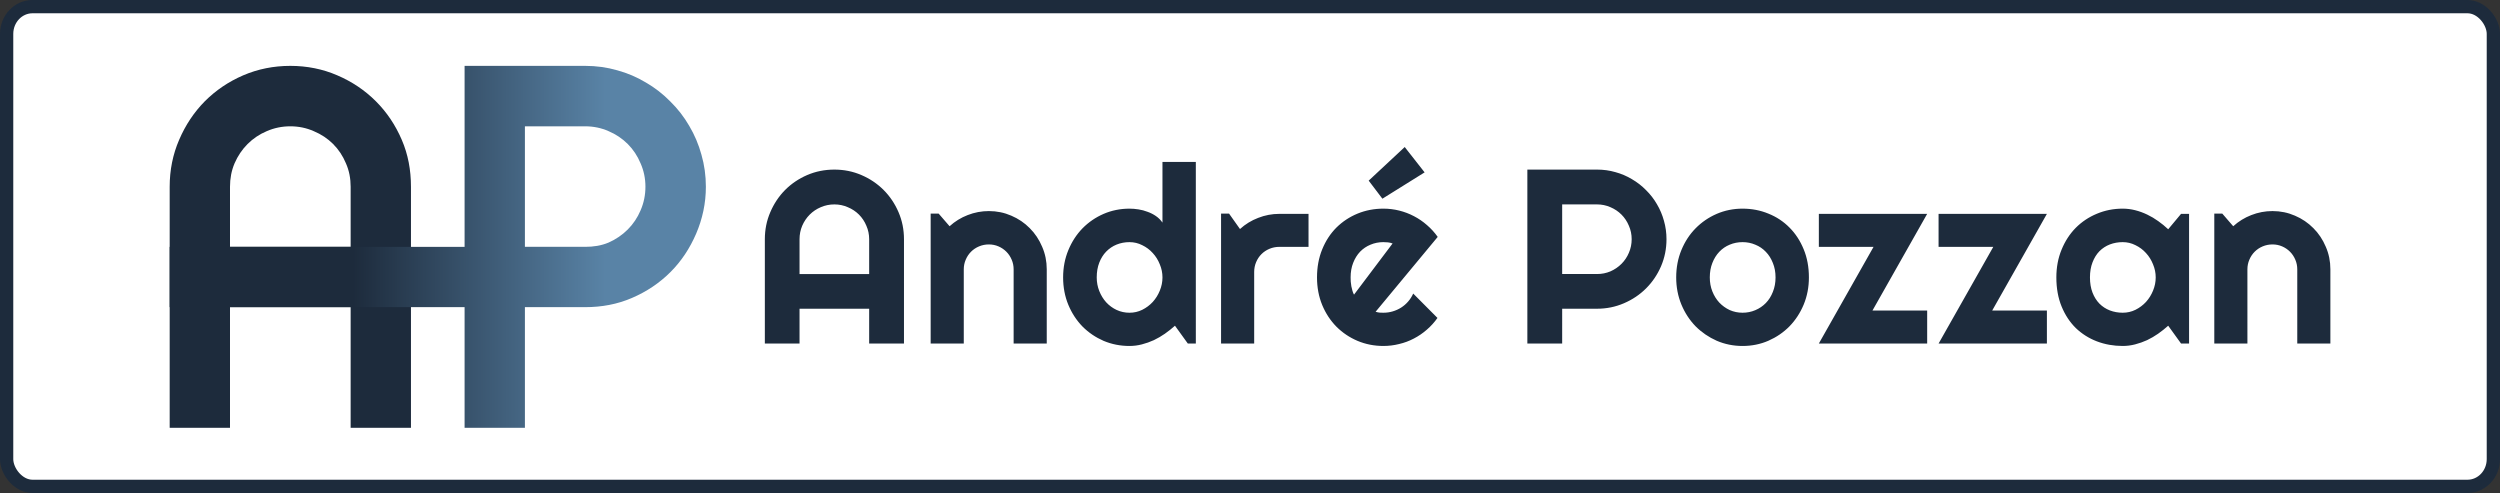 <?xml version="1.0" encoding="UTF-8" standalone="no"?>
<!-- Created with Inkscape (http://www.inkscape.org/) -->

<svg
   width="966.065"
   height="190.506"
   viewBox="0 0 966.065 190.506"
   version="1.1"
   id="svg5"
   xml:space="preserve"
   inkscape:version="1.3.2 (091e20e, 2023-11-25)"
   sodipodi:docname="aplogo-profile-min.svg"
   inkscape:export-filename="aplogo-profile.png"
   inkscape:export-xdpi="320"
   inkscape:export-ydpi="320"
   xmlns:inkscape="http://www.inkscape.org/namespaces/inkscape"
   xmlns:sodipodi="http://sodipodi.sourceforge.net/DTD/sodipodi-0.dtd"
   xmlns:xlink="http://www.w3.org/1999/xlink"
   xmlns="http://www.w3.org/2000/svg"
   xmlns:svg="http://www.w3.org/2000/svg"><rect x="0" y="0" width="966.065" height="190.506" fill="#333333" stroke="none"/><sodipodi:namedview
     id="namedview7"
     pagecolor="#ffffff"
     bordercolor="#000000"
     borderopacity="0.25"
     inkscape:showpageshadow="2"
     inkscape:pageopacity="0.0"
     inkscape:pagecheckerboard="0"
     inkscape:deskcolor="#d1d1d1"
     inkscape:document-units="px"
     showgrid="false"
     inkscape:zoom="0.9593082"
     inkscape:cx="453.97298"
     inkscape:cy="98.508488"
     inkscape:window-width="1920"
     inkscape:window-height="1007"
     inkscape:window-x="0"
     inkscape:window-y="0"
     inkscape:window-maximized="1"
     inkscape:current-layer="layer1"
     showguides="true"><sodipodi:guide
       position="361.069,215.822"
       orientation="-1,0"
       id="guide1126"
       inkscape:locked="false"
       inkscape:label=""
       inkscape:color="rgb(0,134,229)" /><sodipodi:guide
       position="601.069,223.08"
       orientation="-1,0"
       id="guide1128"
       inkscape:locked="false"
       inkscape:label=""
       inkscape:color="rgb(0,134,229)" /></sodipodi:namedview><defs
     id="defs2"><clipPath
       clipPathUnits="userSpaceOnUse"
       id="clipPath5"><rect
         style="fill:#000000;stroke:#000000;stroke-width:0;stroke-linejoin:bevel;paint-order:stroke markers fill;stop-color:#000000"
         id="rect5-4"
         width="20"
         height="200"
         x="530"
         y="595" /></clipPath><linearGradient
       inkscape:collect="always"
       xlink:href="#linearGradient118859"
       id="linearGradient53"
       x1="20"
       y1="50"
       x2="80"
       y2="50"
       gradientUnits="userSpaceOnUse"
       gradientTransform="matrix(1.167,0,0,1.167,12.377,-58.333)" /><linearGradient
       inkscape:collect="always"
       xlink:href="#linearGradient119593"
       id="linearGradient52"
       x1="0"
       y1="0"
       x2="100"
       y2="100"
       gradientUnits="userSpaceOnUse" /><linearGradient
       inkscape:collect="always"
       id="linearGradient118859">
      <stop
   style="stop-color:#fc0000;stop-opacity:1;"
   offset="0"
   id="stop118855" />
      <stop
   style="stop-color:#000000;stop-opacity:1;"
   offset="1"
   id="stop118857" />
    </linearGradient><linearGradient
       inkscape:collect="always"
       id="linearGradient119593">
      <stop
   style="stop-color:#000000;stop-opacity:1;"
   offset="0"
   id="stop119589" />
      <stop
   style="stop-color:#f70000;stop-opacity:1;"
   offset="1"
   id="stop119591" />
    </linearGradient><clipPath
       clipPathUnits="userSpaceOnUse"
       id="clipPath27"><rect
         style="fill:none;stroke:#000000;stroke-width:1;stroke-linecap:butt;stroke-linejoin:bevel;paint-order:stroke markers fill;stop-color:#000000"
         id="rect28-6"
         width="46.161"
         height="39.922"
         x="86.574"
         y="420.063" /></clipPath><clipPath
       clipPathUnits="userSpaceOnUse"
       id="clipPath15"><rect
         style="fill:none;stroke:#000000;stroke-linecap:butt;stroke-linejoin:bevel;paint-order:stroke markers fill;stop-color:#000000"
         id="rect15-7"
         width="45.034"
         height="38.956"
         x="262.483"
         y="121.001" /></clipPath><linearGradient
       id="swatch7"
       inkscape:swatch="solid"><stop
         style="stop-color:#feffff;stop-opacity:1;"
         offset="0"
         id="stop7" /></linearGradient><linearGradient
       inkscape:collect="always"
       id="linearGradient6731"><stop
         style="stop-color:#5983a6;stop-opacity:1;"
         offset="0"
         id="stop6727" /><stop
         style="stop-color:#1d2b3c;stop-opacity:1;"
         offset="1"
         id="stop6729" /></linearGradient><linearGradient
       inkscape:collect="always"
       id="linearGradient4545"><stop
         style="stop-color:#1d2b3c;stop-opacity:1;"
         offset="0"
         id="stop4541" /><stop
         style="stop-color:#1d2b3c;stop-opacity:1;"
         offset="1"
         id="stop4543" /></linearGradient><linearGradient
       inkscape:collect="always"
       xlink:href="#linearGradient4545"
       id="linearGradient4547"
       x1="274.965"
       y1="250.226"
       x2="274.965"
       y2="744.895"
       gradientUnits="userSpaceOnUse" /><linearGradient
       inkscape:collect="always"
       xlink:href="#linearGradient6731"
       id="linearGradient6733"
       x1="750.078"
       y1="518.53"
       x2="374.136"
       y2="518.53"
       gradientUnits="userSpaceOnUse" /><clipPath
       clipPathUnits="userSpaceOnUse"
       id="clipPath3"><g
         inkscape:label="Clip"
         id="use3" /></clipPath></defs><g
     inkscape:label="Camada 1"
     inkscape:groupmode="layer"
     id="layer1"
     transform="translate(-15.013,-52.014)"
     inkscape:export-filename=".\ap-logo-profile-v1.1.png"
     inkscape:export-xdpi="320"
     inkscape:export-ydpi="320"
     style="display:inline"><rect
       style="display:inline;fill:#ffffff;stroke:#1d2b3c;stroke-width:5.129;stroke-linecap:round;stroke-linejoin:round;stroke-miterlimit:10;stroke-dasharray:none;stroke-dashoffset:0;stroke-opacity:1;paint-order:normal;fill-opacity:1"
       id="rect1"
       width="960.935"
       height="185.376"
       x="17.578"
       y="54.579"
       inkscape:label="rect1"
       rx="9.999"
       ry="10.525" /><g
       id="g4"
       transform="translate(-1.532916e-5,-4.691)"><g
         id="g564"
         transform="matrix(0.259,0,0,0.259,54.559,29.139)"
         inkscape:label="ap"
         inkscape:export-filename="ap-logo.svg"
         inkscape:export-xdpi="230.67371"
         inkscape:export-ydpi="230.67371"
         style="display:inline;fill:#000000"><path
           d="m 445.205,474.707 h 109.582 v 90 H 445.205 Z"
           id="path852"
           style="display:none;stroke-width:1.181"
           sodipodi:nodetypes="ccccc"
           inkscape:label="ligacao-ap" /><g
           aria-label="AP"
           id="text246"
           style="font-size:643.514px;line-height:0;font-family:Righteous;-inkscape-font-specification:'Righteous, Normal';text-align:center;text-anchor:middle;stroke-width:10.001"
           inkscape:label="ap-text"><path
             d="m 370.475,474.707 v -89.64 c 0,-12.359 -2.183,-23.985 -7.001,-34.878 -4.609,-11.102 -10.998,-20.738 -19.167,-28.908 -8.17,-8.17 -17.806,-14.559 -28.908,-19.167 -10.893,-4.818 -22.564,-7.227 -34.924,-7.227 -12.359,0 -24.044,2.409 -35.147,7.227 -10.893,4.608 -20.424,10.998 -28.594,19.167 -8.17,8.17 -14.663,17.806 -19.481,28.908 -4.608,10.893 -6.778,22.519 -6.778,34.878 v 89.64 z m 90,270 h -90 v -180 h -180 v 180 h -90 V 385.067 c 0,-24.928 4.713,-48.285 14.14,-70.07 9.426,-21.995 22.205,-41.162 38.334,-57.501 16.339,-16.339 35.402,-29.222 57.187,-38.649 21.995,-9.426 45.411,-14.14 70.339,-14.14 24.928,0 48.33,4.713 70.116,14.14 21.995,9.426 41.162,22.309 57.501,38.649 16.339,16.339 29.222,35.506 38.649,57.501 9.426,21.786 13.734,45.142 13.734,70.07 z"
             id="path691"
             sodipodi:nodetypes="cscscscscsccccccccscccscscsc"
             inkscape:label="a"
             style="font-size:643.514px;line-height:0;font-family:Righteous;-inkscape-font-specification:'Righteous, Normal';text-align:center;text-anchor:middle;display:inline;fill:url(#linearGradient4547);fill-opacity:1;stroke-width:10.001" /><path
             d="m 630.475,294.887 v 179.82 h 89.954 c 12.359,0 23.985,-1.764 34.878,-6.373 10.893,-4.818 20.424,-11.312 28.594,-19.481 8.17,-8.17 14.559,-17.701 19.167,-28.594 4.818,-11.102 7.227,-22.833 7.227,-35.192 0,-12.359 -2.409,-23.985 -7.227,-34.878 -4.609,-11.102 -10.998,-20.738 -19.167,-28.908 -8.17,-8.17 -17.701,-14.559 -28.594,-19.167 -10.893,-4.818 -22.519,-7.227 -34.878,-7.227 z m -90,-90.18 h 179.954 c 16.549,0 32.469,2.2 47.761,6.599 15.292,4.19 29.536,10.264 42.733,18.225 13.407,7.751 25.556,17.177 36.449,28.279 11.102,10.893 20.529,23.042 28.279,36.449 7.96,13.407 14.035,27.756 18.225,43.048 4.399,15.292 6.599,31.212 6.599,47.761 0,24.718 -5.113,48.075 -14.539,70.07 -9.426,21.786 -21.91,40.848 -38.249,57.187 -16.339,16.339 -35.506,29.222 -57.501,38.649 -21.786,9.426 -45.038,13.734 -69.756,13.734 H 630.475 v 180 h -90 v -180 h -440 v -90 h 440"
             id="path693"
             inkscape:label="p"
             sodipodi:nodetypes="ccscscscscsccscccccscscsccccccc"
             style="font-size:643.514px;line-height:0;font-family:Righteous;-inkscape-font-specification:'Righteous, Normal';text-align:center;text-anchor:middle;display:inline;fill:url(#linearGradient6733);fill-opacity:1;stroke-width:10.001"
             transform="translate(4.69e-6)" /></g></g><path
         style="font-weight:bold;font-size:96px;font-family:Righteous;-inkscape-font-specification:Righteous;fill:#1d2b3c"
         d="m 320.717,162.599 v -13.453 q 0,-2.766 -1.078,-5.203 -1.031,-2.484 -2.859,-4.312 -1.828,-1.828 -4.312,-2.859 -2.438,-1.078 -5.203,-1.078 -2.766,0 -5.25,1.078 -2.438,1.031 -4.266,2.859 -1.828,1.828 -2.906,4.312 -1.031,2.438 -1.031,5.203 v 13.453 z m 13.453,26.859 h -13.453 v -13.453 h -26.906 v 13.453 h -13.406 v -40.312 q 0,-5.578 2.109,-10.453 2.109,-4.922 5.719,-8.578 3.656,-3.656 8.531,-5.766 4.922,-2.109 10.5,-2.109 5.578,0 10.453,2.109 4.922,2.109 8.578,5.766 3.656,3.656 5.766,8.578 2.109,4.875 2.109,10.453 z m 23.109,0 h -12.797 v -50.203 h 3.094 l 4.219,4.875 q 3.094,-2.812 6.984,-4.312 3.938,-1.547 8.203,-1.547 4.594,0 8.672,1.781 4.078,1.734 7.125,4.828 3.047,3.047 4.781,7.172 1.781,4.078 1.781,8.719 v 28.688 h -12.797 v -28.688 q 0,-1.969 -0.75,-3.703 -0.75,-1.781 -2.062,-3.094 -1.312,-1.312 -3.047,-2.062 -1.734,-0.75 -3.703,-0.75 -2.016,0 -3.797,0.75 -1.781,0.75 -3.094,2.062 -1.312,1.312 -2.062,3.094 -0.75,1.734 -0.75,3.703 z m 89.672,0 h -3.094 l -4.969,-6.891 q -1.828,1.641 -3.891,3.094 -2.016,1.406 -4.266,2.484 -2.25,1.031 -4.641,1.641 -2.344,0.609 -4.781,0.609 -5.297,0 -9.984,-1.969 -4.641,-2.016 -8.156,-5.531 -3.469,-3.562 -5.484,-8.391 -2.016,-4.875 -2.016,-10.594 0,-5.672 2.016,-10.547 2.016,-4.875 5.484,-8.438 3.516,-3.562 8.156,-5.578 4.688,-2.016 9.984,-2.016 1.688,0 3.469,0.281 1.828,0.281 3.516,0.938 1.734,0.609 3.234,1.641 1.5,1.031 2.531,2.531 v -23.438 h 12.891 z m -12.891,-25.547 q 0,-2.625 -1.031,-5.062 -0.984,-2.484 -2.719,-4.359 -1.734,-1.922 -4.078,-3.047 -2.297,-1.172 -4.922,-1.172 -2.625,0 -4.969,0.938 -2.297,0.938 -4.031,2.719 -1.688,1.734 -2.672,4.266 -0.984,2.531 -0.984,5.719 0,2.766 0.984,5.25 0.984,2.484 2.672,4.359 1.734,1.875 4.031,2.953 2.344,1.078 4.969,1.078 2.625,0 4.922,-1.125 2.344,-1.172 4.078,-3.047 1.734,-1.922 2.719,-4.359 1.031,-2.484 1.031,-5.109 z m 35.438,25.547 h -12.797 v -50.203 h 3.094 l 4.219,5.953 q 3.094,-2.812 7.031,-4.312 3.938,-1.547 8.156,-1.547 h 11.297 v 12.75 h -11.297 q -2.016,0 -3.797,0.75 -1.781,0.75 -3.094,2.062 -1.312,1.312 -2.062,3.094 -0.75,1.781 -0.75,3.797 z m 46.922,-12.281 q 0.75,0.234 1.5,0.328 0.75,0.047 1.5,0.047 1.875,0 3.609,-0.516 1.734,-0.516 3.234,-1.453 1.547,-0.984 2.719,-2.344 1.219,-1.406 1.969,-3.094 l 9.375,9.422 q -1.781,2.531 -4.125,4.547 -2.297,2.016 -5.016,3.422 -2.672,1.406 -5.672,2.109 -2.953,0.75 -6.094,0.75 -5.297,0 -9.984,-1.969 -4.641,-1.969 -8.156,-5.484 -3.469,-3.516 -5.484,-8.344 -2.016,-4.875 -2.016,-10.688 0,-5.953 2.016,-10.875 2.016,-4.922 5.484,-8.391 3.516,-3.469 8.156,-5.391 4.688,-1.922 9.984,-1.922 3.141,0 6.141,0.75 3,0.75 5.672,2.156 2.719,1.406 5.062,3.469 2.344,2.016 4.125,4.547 z m 6.562,-26.391 q -0.891,-0.328 -1.781,-0.422 -0.844,-0.094 -1.781,-0.094 -2.625,0 -4.969,0.984 -2.297,0.938 -4.031,2.719 -1.688,1.781 -2.672,4.312 -0.984,2.484 -0.984,5.625 0,0.703 0.047,1.594 0.094,0.891 0.234,1.828 0.188,0.891 0.422,1.734 0.234,0.844 0.609,1.5 z m -3.938,-17.297 -5.297,-6.984 13.922,-12.984 7.688,9.797 z m 69.469,2.203 v 26.906 h 13.453 q 2.766,0 5.203,-1.031 2.438,-1.078 4.266,-2.906 1.828,-1.828 2.859,-4.266 1.078,-2.484 1.078,-5.25 0,-2.766 -1.078,-5.203 -1.031,-2.484 -2.859,-4.312 -1.828,-1.828 -4.266,-2.859 -2.438,-1.078 -5.203,-1.078 z m 0,53.766 h -13.453 v -67.219 h 26.906 q 3.703,0 7.125,0.984 3.422,0.938 6.375,2.719 3,1.734 5.438,4.219 2.484,2.438 4.219,5.438 1.781,3 2.719,6.422 0.984,3.422 0.984,7.125 0,5.531 -2.109,10.453 -2.109,4.875 -5.766,8.531 -3.656,3.656 -8.578,5.766 -4.875,2.109 -10.406,2.109 h -13.453 z m 95.344,-25.547 q 0,5.625 -2.016,10.5 -2.016,4.828 -5.484,8.391 -3.469,3.516 -8.156,5.578 -4.641,2.016 -9.984,2.016 -5.297,0 -9.984,-2.016 -4.641,-2.062 -8.156,-5.578 -3.469,-3.562 -5.484,-8.391 -2.016,-4.875 -2.016,-10.5 0,-5.719 2.016,-10.594 2.016,-4.875 5.484,-8.391 3.516,-3.562 8.156,-5.578 4.688,-2.016 9.984,-2.016 5.344,0 9.984,1.922 4.688,1.875 8.156,5.391 3.469,3.469 5.484,8.391 2.016,4.875 2.016,10.875 z m -12.891,0 q 0,-3.094 -1.031,-5.578 -0.984,-2.531 -2.719,-4.312 -1.734,-1.828 -4.078,-2.766 -2.297,-0.984 -4.922,-0.984 -2.625,0 -4.969,0.984 -2.297,0.938 -4.031,2.766 -1.688,1.781 -2.672,4.312 -0.984,2.484 -0.984,5.578 0,2.906 0.984,5.391 0.984,2.484 2.672,4.312 1.734,1.828 4.031,2.906 2.344,1.031 4.969,1.031 2.625,0 4.922,-0.984 2.344,-0.984 4.078,-2.766 1.734,-1.781 2.719,-4.312 1.031,-2.531 1.031,-5.578 z m 58.594,25.547 h -41.859 l 21.141,-37.359 h -21.141 v -12.75 h 41.859 l -21.141,37.359 h 21.141 z m 46.266,0 h -41.859 l 21.141,-37.359 h -21.141 v -12.75 h 41.859 l -21.141,37.359 h 21.141 z m 54.938,0 h -3.094 l -4.969,-6.891 q -1.828,1.641 -3.891,3.094 -2.016,1.406 -4.266,2.484 -2.25,1.031 -4.641,1.641 -2.344,0.609 -4.781,0.609 -5.297,0 -9.984,-1.781 -4.641,-1.781 -8.156,-5.156 -3.469,-3.422 -5.484,-8.344 -2.016,-4.922 -2.016,-11.203 0,-5.859 2.016,-10.734 2.016,-4.922 5.484,-8.438 3.516,-3.516 8.156,-5.438 4.688,-1.969 9.984,-1.969 2.438,0 4.828,0.609 2.391,0.609 4.641,1.688 2.25,1.078 4.266,2.531 2.062,1.453 3.844,3.141 l 4.969,-5.953 h 3.094 z m -12.891,-25.547 q 0,-2.625 -1.031,-5.062 -0.984,-2.484 -2.719,-4.359 -1.734,-1.922 -4.078,-3.047 -2.297,-1.172 -4.922,-1.172 -2.625,0 -4.969,0.891 -2.297,0.891 -4.031,2.625 -1.688,1.734 -2.672,4.312 -0.984,2.531 -0.984,5.812 0,3.281 0.984,5.859 0.984,2.531 2.672,4.266 1.734,1.734 4.031,2.625 2.344,0.891 4.969,0.891 2.625,0 4.922,-1.125 2.344,-1.172 4.078,-3.047 1.734,-1.922 2.719,-4.359 1.031,-2.484 1.031,-5.109 z m 35.438,25.547 h -12.797 v -50.203 h 3.094 l 4.219,4.875 q 3.094,-2.812 6.984,-4.312 3.938,-1.547 8.203,-1.547 4.594,0 8.672,1.781 4.078,1.734 7.125,4.828 3.047,3.047 4.781,7.172 1.781,4.078 1.781,8.719 v 28.688 h -12.797 v -28.688 q 0,-1.969 -0.75,-3.703 -0.75,-1.781 -2.062,-3.094 -1.312,-1.312 -3.047,-2.062 -1.734,-0.75 -3.703,-0.75 -2.016,0 -3.797,0.75 -1.781,0.75 -3.094,2.062 -1.312,1.312 -2.062,3.094 -0.75,1.734 -0.75,3.703 z"
         id="text1"
         transform="translate(30.164)"
         aria-label="André Pozzan" /></g></g></svg>
